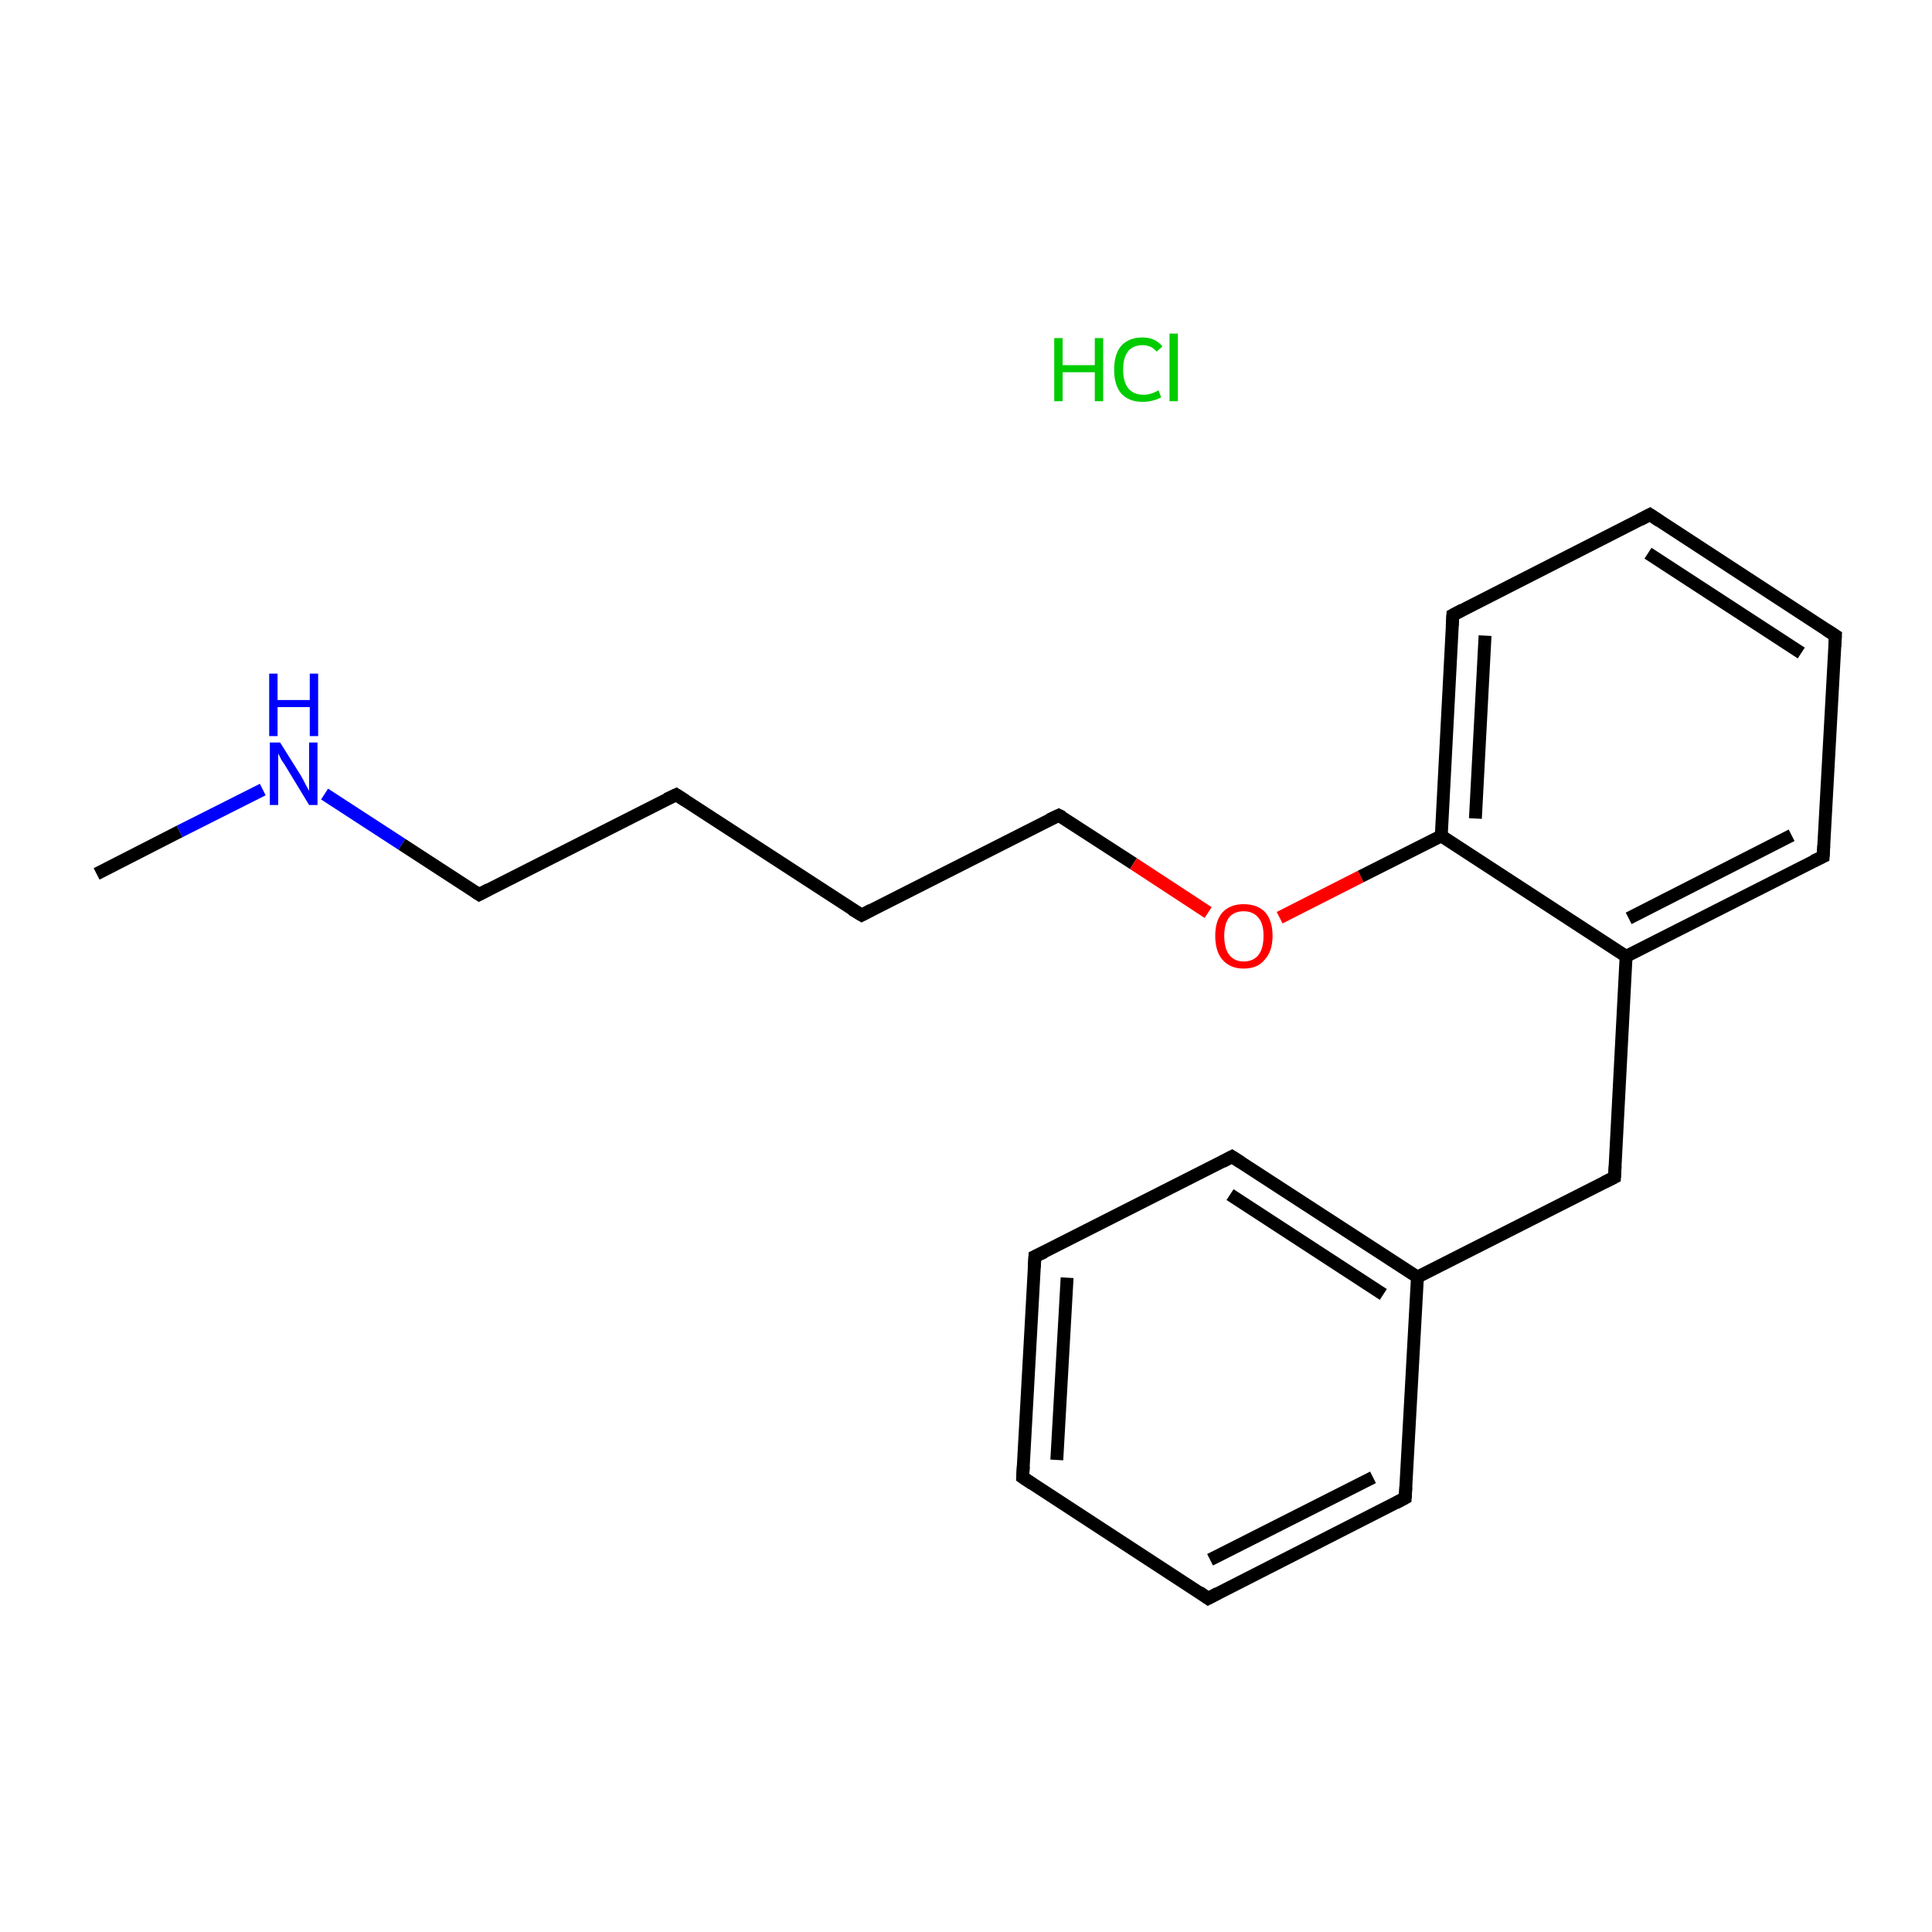 <?xml version='1.0' encoding='iso-8859-1'?>
<svg version='1.1' baseProfile='full'
              xmlns='http://www.w3.org/2000/svg'
                      xmlns:rdkit='http://www.rdkit.org/xml'
                      xmlns:xlink='http://www.w3.org/1999/xlink'
                  xml:space='preserve'
width='300px' height='300px' viewBox='0 0 300 300'>
<!-- END OF HEADER -->
<rect style='opacity:1.0;fill:#FFFFFF;stroke:none' width='300.0' height='300.0' x='0.0' y='0.0'> </rect>
<path class='bond-0 atom-0 atom-1' d='M 15.0,135.7 L 27.9,129.1' style='fill:none;fill-rule:evenodd;stroke:#000000;stroke-width:2.0px;stroke-linecap:butt;stroke-linejoin:miter;stroke-opacity:1' />
<path class='bond-0 atom-0 atom-1' d='M 27.9,129.1 L 40.8,122.6' style='fill:none;fill-rule:evenodd;stroke:#0000FF;stroke-width:2.0px;stroke-linecap:butt;stroke-linejoin:miter;stroke-opacity:1' />
<path class='bond-1 atom-1 atom-2' d='M 50.4,123.3 L 62.4,131.1' style='fill:none;fill-rule:evenodd;stroke:#0000FF;stroke-width:2.0px;stroke-linecap:butt;stroke-linejoin:miter;stroke-opacity:1' />
<path class='bond-1 atom-1 atom-2' d='M 62.4,131.1 L 74.4,138.9' style='fill:none;fill-rule:evenodd;stroke:#000000;stroke-width:2.0px;stroke-linecap:butt;stroke-linejoin:miter;stroke-opacity:1' />
<path class='bond-2 atom-2 atom-3' d='M 74.4,138.9 L 105.0,123.4' style='fill:none;fill-rule:evenodd;stroke:#000000;stroke-width:2.0px;stroke-linecap:butt;stroke-linejoin:miter;stroke-opacity:1' />
<path class='bond-3 atom-3 atom-4' d='M 105.0,123.4 L 133.8,142.1' style='fill:none;fill-rule:evenodd;stroke:#000000;stroke-width:2.0px;stroke-linecap:butt;stroke-linejoin:miter;stroke-opacity:1' />
<path class='bond-4 atom-4 atom-5' d='M 133.8,142.1 L 164.4,126.6' style='fill:none;fill-rule:evenodd;stroke:#000000;stroke-width:2.0px;stroke-linecap:butt;stroke-linejoin:miter;stroke-opacity:1' />
<path class='bond-5 atom-5 atom-6' d='M 164.4,126.6 L 176.0,134.1' style='fill:none;fill-rule:evenodd;stroke:#000000;stroke-width:2.0px;stroke-linecap:butt;stroke-linejoin:miter;stroke-opacity:1' />
<path class='bond-5 atom-5 atom-6' d='M 176.0,134.1 L 187.6,141.7' style='fill:none;fill-rule:evenodd;stroke:#FF0000;stroke-width:2.0px;stroke-linecap:butt;stroke-linejoin:miter;stroke-opacity:1' />
<path class='bond-6 atom-6 atom-7' d='M 198.7,142.5 L 211.3,136.1' style='fill:none;fill-rule:evenodd;stroke:#FF0000;stroke-width:2.0px;stroke-linecap:butt;stroke-linejoin:miter;stroke-opacity:1' />
<path class='bond-6 atom-6 atom-7' d='M 211.3,136.1 L 223.8,129.8' style='fill:none;fill-rule:evenodd;stroke:#000000;stroke-width:2.0px;stroke-linecap:butt;stroke-linejoin:miter;stroke-opacity:1' />
<path class='bond-7 atom-7 atom-8' d='M 223.8,129.8 L 225.6,95.5' style='fill:none;fill-rule:evenodd;stroke:#000000;stroke-width:2.0px;stroke-linecap:butt;stroke-linejoin:miter;stroke-opacity:1' />
<path class='bond-7 atom-7 atom-8' d='M 229.1,127.1 L 230.6,98.7' style='fill:none;fill-rule:evenodd;stroke:#000000;stroke-width:2.0px;stroke-linecap:butt;stroke-linejoin:miter;stroke-opacity:1' />
<path class='bond-8 atom-8 atom-9' d='M 225.6,95.5 L 256.2,79.9' style='fill:none;fill-rule:evenodd;stroke:#000000;stroke-width:2.0px;stroke-linecap:butt;stroke-linejoin:miter;stroke-opacity:1' />
<path class='bond-9 atom-9 atom-10' d='M 256.2,79.9 L 285.0,98.7' style='fill:none;fill-rule:evenodd;stroke:#000000;stroke-width:2.0px;stroke-linecap:butt;stroke-linejoin:miter;stroke-opacity:1' />
<path class='bond-9 atom-9 atom-10' d='M 255.9,85.9 L 279.7,101.4' style='fill:none;fill-rule:evenodd;stroke:#000000;stroke-width:2.0px;stroke-linecap:butt;stroke-linejoin:miter;stroke-opacity:1' />
<path class='bond-10 atom-10 atom-11' d='M 285.0,98.7 L 283.1,133.0' style='fill:none;fill-rule:evenodd;stroke:#000000;stroke-width:2.0px;stroke-linecap:butt;stroke-linejoin:miter;stroke-opacity:1' />
<path class='bond-11 atom-11 atom-12' d='M 283.1,133.0 L 252.5,148.5' style='fill:none;fill-rule:evenodd;stroke:#000000;stroke-width:2.0px;stroke-linecap:butt;stroke-linejoin:miter;stroke-opacity:1' />
<path class='bond-11 atom-11 atom-12' d='M 278.2,129.7 L 252.9,142.6' style='fill:none;fill-rule:evenodd;stroke:#000000;stroke-width:2.0px;stroke-linecap:butt;stroke-linejoin:miter;stroke-opacity:1' />
<path class='bond-12 atom-12 atom-13' d='M 252.5,148.5 L 250.7,182.8' style='fill:none;fill-rule:evenodd;stroke:#000000;stroke-width:2.0px;stroke-linecap:butt;stroke-linejoin:miter;stroke-opacity:1' />
<path class='bond-13 atom-13 atom-14' d='M 250.7,182.8 L 220.1,198.3' style='fill:none;fill-rule:evenodd;stroke:#000000;stroke-width:2.0px;stroke-linecap:butt;stroke-linejoin:miter;stroke-opacity:1' />
<path class='bond-14 atom-14 atom-15' d='M 220.1,198.3 L 191.3,179.6' style='fill:none;fill-rule:evenodd;stroke:#000000;stroke-width:2.0px;stroke-linecap:butt;stroke-linejoin:miter;stroke-opacity:1' />
<path class='bond-14 atom-14 atom-15' d='M 214.8,201.0 L 191.0,185.5' style='fill:none;fill-rule:evenodd;stroke:#000000;stroke-width:2.0px;stroke-linecap:butt;stroke-linejoin:miter;stroke-opacity:1' />
<path class='bond-15 atom-15 atom-16' d='M 191.3,179.6 L 160.7,195.1' style='fill:none;fill-rule:evenodd;stroke:#000000;stroke-width:2.0px;stroke-linecap:butt;stroke-linejoin:miter;stroke-opacity:1' />
<path class='bond-16 atom-16 atom-17' d='M 160.7,195.1 L 158.8,229.4' style='fill:none;fill-rule:evenodd;stroke:#000000;stroke-width:2.0px;stroke-linecap:butt;stroke-linejoin:miter;stroke-opacity:1' />
<path class='bond-16 atom-16 atom-17' d='M 165.7,198.4 L 164.1,226.7' style='fill:none;fill-rule:evenodd;stroke:#000000;stroke-width:2.0px;stroke-linecap:butt;stroke-linejoin:miter;stroke-opacity:1' />
<path class='bond-17 atom-17 atom-18' d='M 158.8,229.4 L 187.6,248.2' style='fill:none;fill-rule:evenodd;stroke:#000000;stroke-width:2.0px;stroke-linecap:butt;stroke-linejoin:miter;stroke-opacity:1' />
<path class='bond-18 atom-18 atom-19' d='M 187.6,248.2 L 218.2,232.6' style='fill:none;fill-rule:evenodd;stroke:#000000;stroke-width:2.0px;stroke-linecap:butt;stroke-linejoin:miter;stroke-opacity:1' />
<path class='bond-18 atom-18 atom-19' d='M 187.9,242.2 L 213.2,229.4' style='fill:none;fill-rule:evenodd;stroke:#000000;stroke-width:2.0px;stroke-linecap:butt;stroke-linejoin:miter;stroke-opacity:1' />
<path class='bond-19 atom-12 atom-7' d='M 252.5,148.5 L 223.8,129.8' style='fill:none;fill-rule:evenodd;stroke:#000000;stroke-width:2.0px;stroke-linecap:butt;stroke-linejoin:miter;stroke-opacity:1' />
<path class='bond-20 atom-19 atom-14' d='M 218.2,232.6 L 220.1,198.3' style='fill:none;fill-rule:evenodd;stroke:#000000;stroke-width:2.0px;stroke-linecap:butt;stroke-linejoin:miter;stroke-opacity:1' />
<path d='M 73.8,138.5 L 74.4,138.9 L 75.9,138.1' style='fill:none;stroke:#000000;stroke-width:2.0px;stroke-linecap:butt;stroke-linejoin:miter;stroke-miterlimit:10;stroke-opacity:1;' />
<path d='M 103.5,124.1 L 105.0,123.4 L 106.4,124.3' style='fill:none;stroke:#000000;stroke-width:2.0px;stroke-linecap:butt;stroke-linejoin:miter;stroke-miterlimit:10;stroke-opacity:1;' />
<path d='M 132.3,141.2 L 133.8,142.1 L 135.3,141.3' style='fill:none;stroke:#000000;stroke-width:2.0px;stroke-linecap:butt;stroke-linejoin:miter;stroke-miterlimit:10;stroke-opacity:1;' />
<path d='M 162.9,127.3 L 164.4,126.6 L 165.0,126.9' style='fill:none;stroke:#000000;stroke-width:2.0px;stroke-linecap:butt;stroke-linejoin:miter;stroke-miterlimit:10;stroke-opacity:1;' />
<path d='M 225.5,97.2 L 225.6,95.5 L 227.1,94.7' style='fill:none;stroke:#000000;stroke-width:2.0px;stroke-linecap:butt;stroke-linejoin:miter;stroke-miterlimit:10;stroke-opacity:1;' />
<path d='M 254.7,80.7 L 256.2,79.9 L 257.7,80.9' style='fill:none;stroke:#000000;stroke-width:2.0px;stroke-linecap:butt;stroke-linejoin:miter;stroke-miterlimit:10;stroke-opacity:1;' />
<path d='M 283.6,97.8 L 285.0,98.7 L 284.9,100.4' style='fill:none;stroke:#000000;stroke-width:2.0px;stroke-linecap:butt;stroke-linejoin:miter;stroke-miterlimit:10;stroke-opacity:1;' />
<path d='M 283.2,131.3 L 283.1,133.0 L 281.6,133.7' style='fill:none;stroke:#000000;stroke-width:2.0px;stroke-linecap:butt;stroke-linejoin:miter;stroke-miterlimit:10;stroke-opacity:1;' />
<path d='M 250.8,181.1 L 250.7,182.8 L 249.1,183.6' style='fill:none;stroke:#000000;stroke-width:2.0px;stroke-linecap:butt;stroke-linejoin:miter;stroke-miterlimit:10;stroke-opacity:1;' />
<path d='M 192.7,180.5 L 191.3,179.6 L 189.8,180.4' style='fill:none;stroke:#000000;stroke-width:2.0px;stroke-linecap:butt;stroke-linejoin:miter;stroke-miterlimit:10;stroke-opacity:1;' />
<path d='M 162.2,194.4 L 160.7,195.1 L 160.6,196.8' style='fill:none;stroke:#000000;stroke-width:2.0px;stroke-linecap:butt;stroke-linejoin:miter;stroke-miterlimit:10;stroke-opacity:1;' />
<path d='M 158.9,227.7 L 158.8,229.4 L 160.3,230.4' style='fill:none;stroke:#000000;stroke-width:2.0px;stroke-linecap:butt;stroke-linejoin:miter;stroke-miterlimit:10;stroke-opacity:1;' />
<path d='M 186.2,247.2 L 187.6,248.2 L 189.1,247.4' style='fill:none;stroke:#000000;stroke-width:2.0px;stroke-linecap:butt;stroke-linejoin:miter;stroke-miterlimit:10;stroke-opacity:1;' />
<path d='M 216.7,233.4 L 218.2,232.6 L 218.3,230.9' style='fill:none;stroke:#000000;stroke-width:2.0px;stroke-linecap:butt;stroke-linejoin:miter;stroke-miterlimit:10;stroke-opacity:1;' />
<path class='atom-1' d='M 43.5 115.3
L 46.7 120.4
Q 47.0 120.9, 47.5 121.9
Q 48.0 122.8, 48.0 122.8
L 48.0 115.3
L 49.3 115.3
L 49.3 125.0
L 48.0 125.0
L 44.6 119.4
Q 44.2 118.7, 43.7 118.0
Q 43.3 117.2, 43.2 117.0
L 43.2 125.0
L 41.9 125.0
L 41.9 115.3
L 43.5 115.3
' fill='#0000FF'/>
<path class='atom-1' d='M 41.8 104.6
L 43.1 104.6
L 43.1 108.7
L 48.1 108.7
L 48.1 104.6
L 49.4 104.6
L 49.4 114.3
L 48.1 114.3
L 48.1 109.8
L 43.1 109.8
L 43.1 114.3
L 41.8 114.3
L 41.8 104.6
' fill='#0000FF'/>
<path class='atom-6' d='M 188.7 145.3
Q 188.7 143.0, 189.8 141.7
Q 191.0 140.4, 193.1 140.4
Q 195.3 140.4, 196.5 141.7
Q 197.6 143.0, 197.6 145.3
Q 197.6 147.7, 196.4 149.0
Q 195.3 150.4, 193.1 150.4
Q 191.0 150.4, 189.8 149.0
Q 188.7 147.7, 188.7 145.3
M 193.1 149.3
Q 194.6 149.3, 195.4 148.3
Q 196.2 147.3, 196.2 145.3
Q 196.2 143.4, 195.4 142.5
Q 194.6 141.5, 193.1 141.5
Q 191.7 141.5, 190.9 142.4
Q 190.1 143.4, 190.1 145.3
Q 190.1 147.3, 190.9 148.3
Q 191.7 149.3, 193.1 149.3
' fill='#FF0000'/>
<path class='atom-20' d='M 163.7 52.5
L 165.0 52.5
L 165.0 56.7
L 170.0 56.7
L 170.0 52.5
L 171.3 52.5
L 171.3 62.3
L 170.0 62.3
L 170.0 57.8
L 165.0 57.8
L 165.0 62.3
L 163.7 62.3
L 163.7 52.5
' fill='#00CC00'/>
<path class='atom-20' d='M 173.0 57.4
Q 173.0 55.0, 174.1 53.7
Q 175.3 52.4, 177.4 52.4
Q 179.4 52.4, 180.5 53.8
L 179.6 54.6
Q 178.8 53.6, 177.4 53.6
Q 176.0 53.6, 175.2 54.5
Q 174.4 55.5, 174.4 57.4
Q 174.4 59.3, 175.2 60.3
Q 176.0 61.3, 177.6 61.3
Q 178.7 61.3, 179.9 60.6
L 180.3 61.7
Q 179.8 62.0, 179.0 62.2
Q 178.3 62.4, 177.4 62.4
Q 175.3 62.4, 174.1 61.1
Q 173.0 59.8, 173.0 57.4
' fill='#00CC00'/>
<path class='atom-20' d='M 181.6 51.8
L 182.9 51.8
L 182.9 62.3
L 181.6 62.3
L 181.6 51.8
' fill='#00CC00'/>
</svg>
